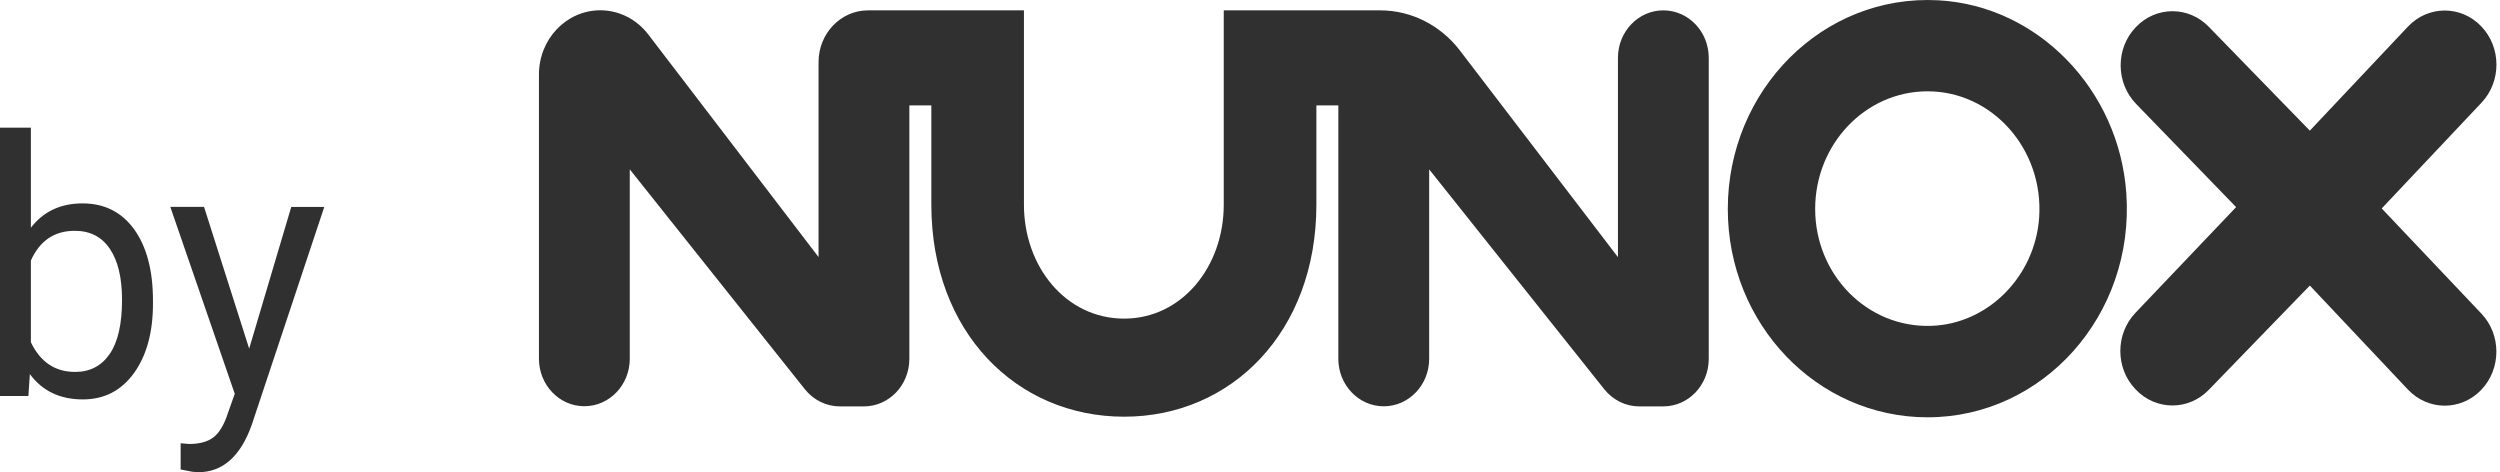 <svg width="90" height="17" viewBox="0 0 90 17" fill="none" xmlns="http://www.w3.org/2000/svg">
  <path
    d="M58.246 9.257L52.554 1.815C51.856 0.904 50.803 0.373 49.686 0.373H44.055V7.369C44.055 9.605 42.544 11.47 40.47 11.47C38.373 11.47 36.862 9.605 36.862 7.369V0.373H31.248C30.266 0.373 29.468 1.207 29.468 2.235V9.254L23.336 1.238C22.917 0.691 22.282 0.37 21.611 0.37C20.39 0.37 19.402 1.406 19.402 2.68V12.915C19.402 13.859 20.134 14.624 21.037 14.624C21.939 14.624 22.672 13.859 22.672 12.915V6.097L28.976 14.014C29.288 14.403 29.747 14.63 30.234 14.63H31.102C32.005 14.63 32.737 13.864 32.737 12.92V3.794H33.528V7.369C33.528 11.953 36.59 15.001 40.47 15.001C44.328 15.001 47.39 11.953 47.39 7.369V3.794H48.18V12.917C48.18 13.861 48.913 14.627 49.815 14.627C50.718 14.627 51.45 13.861 51.45 12.917V6.097L57.755 14.014C58.066 14.403 58.526 14.63 59.012 14.63H59.88C60.783 14.63 61.515 13.864 61.515 12.92V2.082C61.515 1.138 60.783 0.373 59.88 0.373C58.978 0.373 58.246 1.138 58.246 2.082V9.257Z"
    fill="#303030" />
  <path
    d="M69.781 0.011C65.619 -0.216 62.201 3.244 62.201 7.523C62.201 11.667 65.409 15.023 69.394 15.023C73.534 15.023 76.852 11.36 76.548 6.961C76.287 3.224 73.359 0.204 69.781 0.011ZM69.516 11.731C67.214 11.802 65.346 9.889 65.346 7.521C65.346 5.195 67.149 3.287 69.394 3.287C71.712 3.287 73.575 5.363 73.41 7.823C73.266 9.958 71.559 11.67 69.516 11.731Z"
    fill="#303030" />
  <path
    d="M89.328 0.951L89.325 0.948C88.595 0.185 87.411 0.19 86.686 0.958L83.154 4.703L79.513 0.961C78.785 0.213 77.615 0.218 76.893 0.974L76.888 0.979C76.158 1.742 76.163 2.981 76.898 3.739L80.5 7.456L76.874 11.264C76.151 12.025 76.151 13.254 76.876 14.012L76.891 14.027C77.613 14.783 78.785 14.788 79.513 14.037L83.154 10.28L86.686 14.025C87.411 14.793 88.595 14.798 89.325 14.035C90.05 13.277 90.052 12.05 89.33 11.29L85.742 7.504L89.335 3.696C90.055 2.933 90.05 1.706 89.328 0.951Z"
    fill="#303030" />
  <path
    d="M5.507 10.927C5.507 11.967 5.278 12.802 4.821 13.433C4.364 14.064 3.751 14.379 2.982 14.379C2.16 14.379 1.525 14.076 1.075 13.468L1.022 14.255H0V4.595H1.112V8.197C1.562 7.615 2.179 7.322 2.97 7.322C3.761 7.322 4.381 7.635 4.831 8.258C5.281 8.884 5.507 9.739 5.507 10.825V10.927ZM4.393 10.795C4.393 10.003 4.247 9.39 3.955 8.958C3.663 8.525 3.242 8.309 2.693 8.309C1.958 8.309 1.433 8.665 1.112 9.378V12.321C1.452 13.033 1.982 13.389 2.705 13.389C3.238 13.389 3.654 13.173 3.95 12.741C4.245 12.313 4.393 11.665 4.393 10.795Z"
    fill="#303030" />
  <path
    d="M8.97 12.551L10.485 7.45H11.674L9.06 15.303C8.656 16.435 8.011 17 7.131 17L6.919 16.982L6.503 16.901V15.957L6.805 15.983C7.182 15.983 7.476 15.904 7.685 15.743C7.894 15.583 8.07 15.293 8.206 14.868L8.451 14.176L6.131 7.447H7.345L8.97 12.551Z"
    fill="#303030" />
</svg>